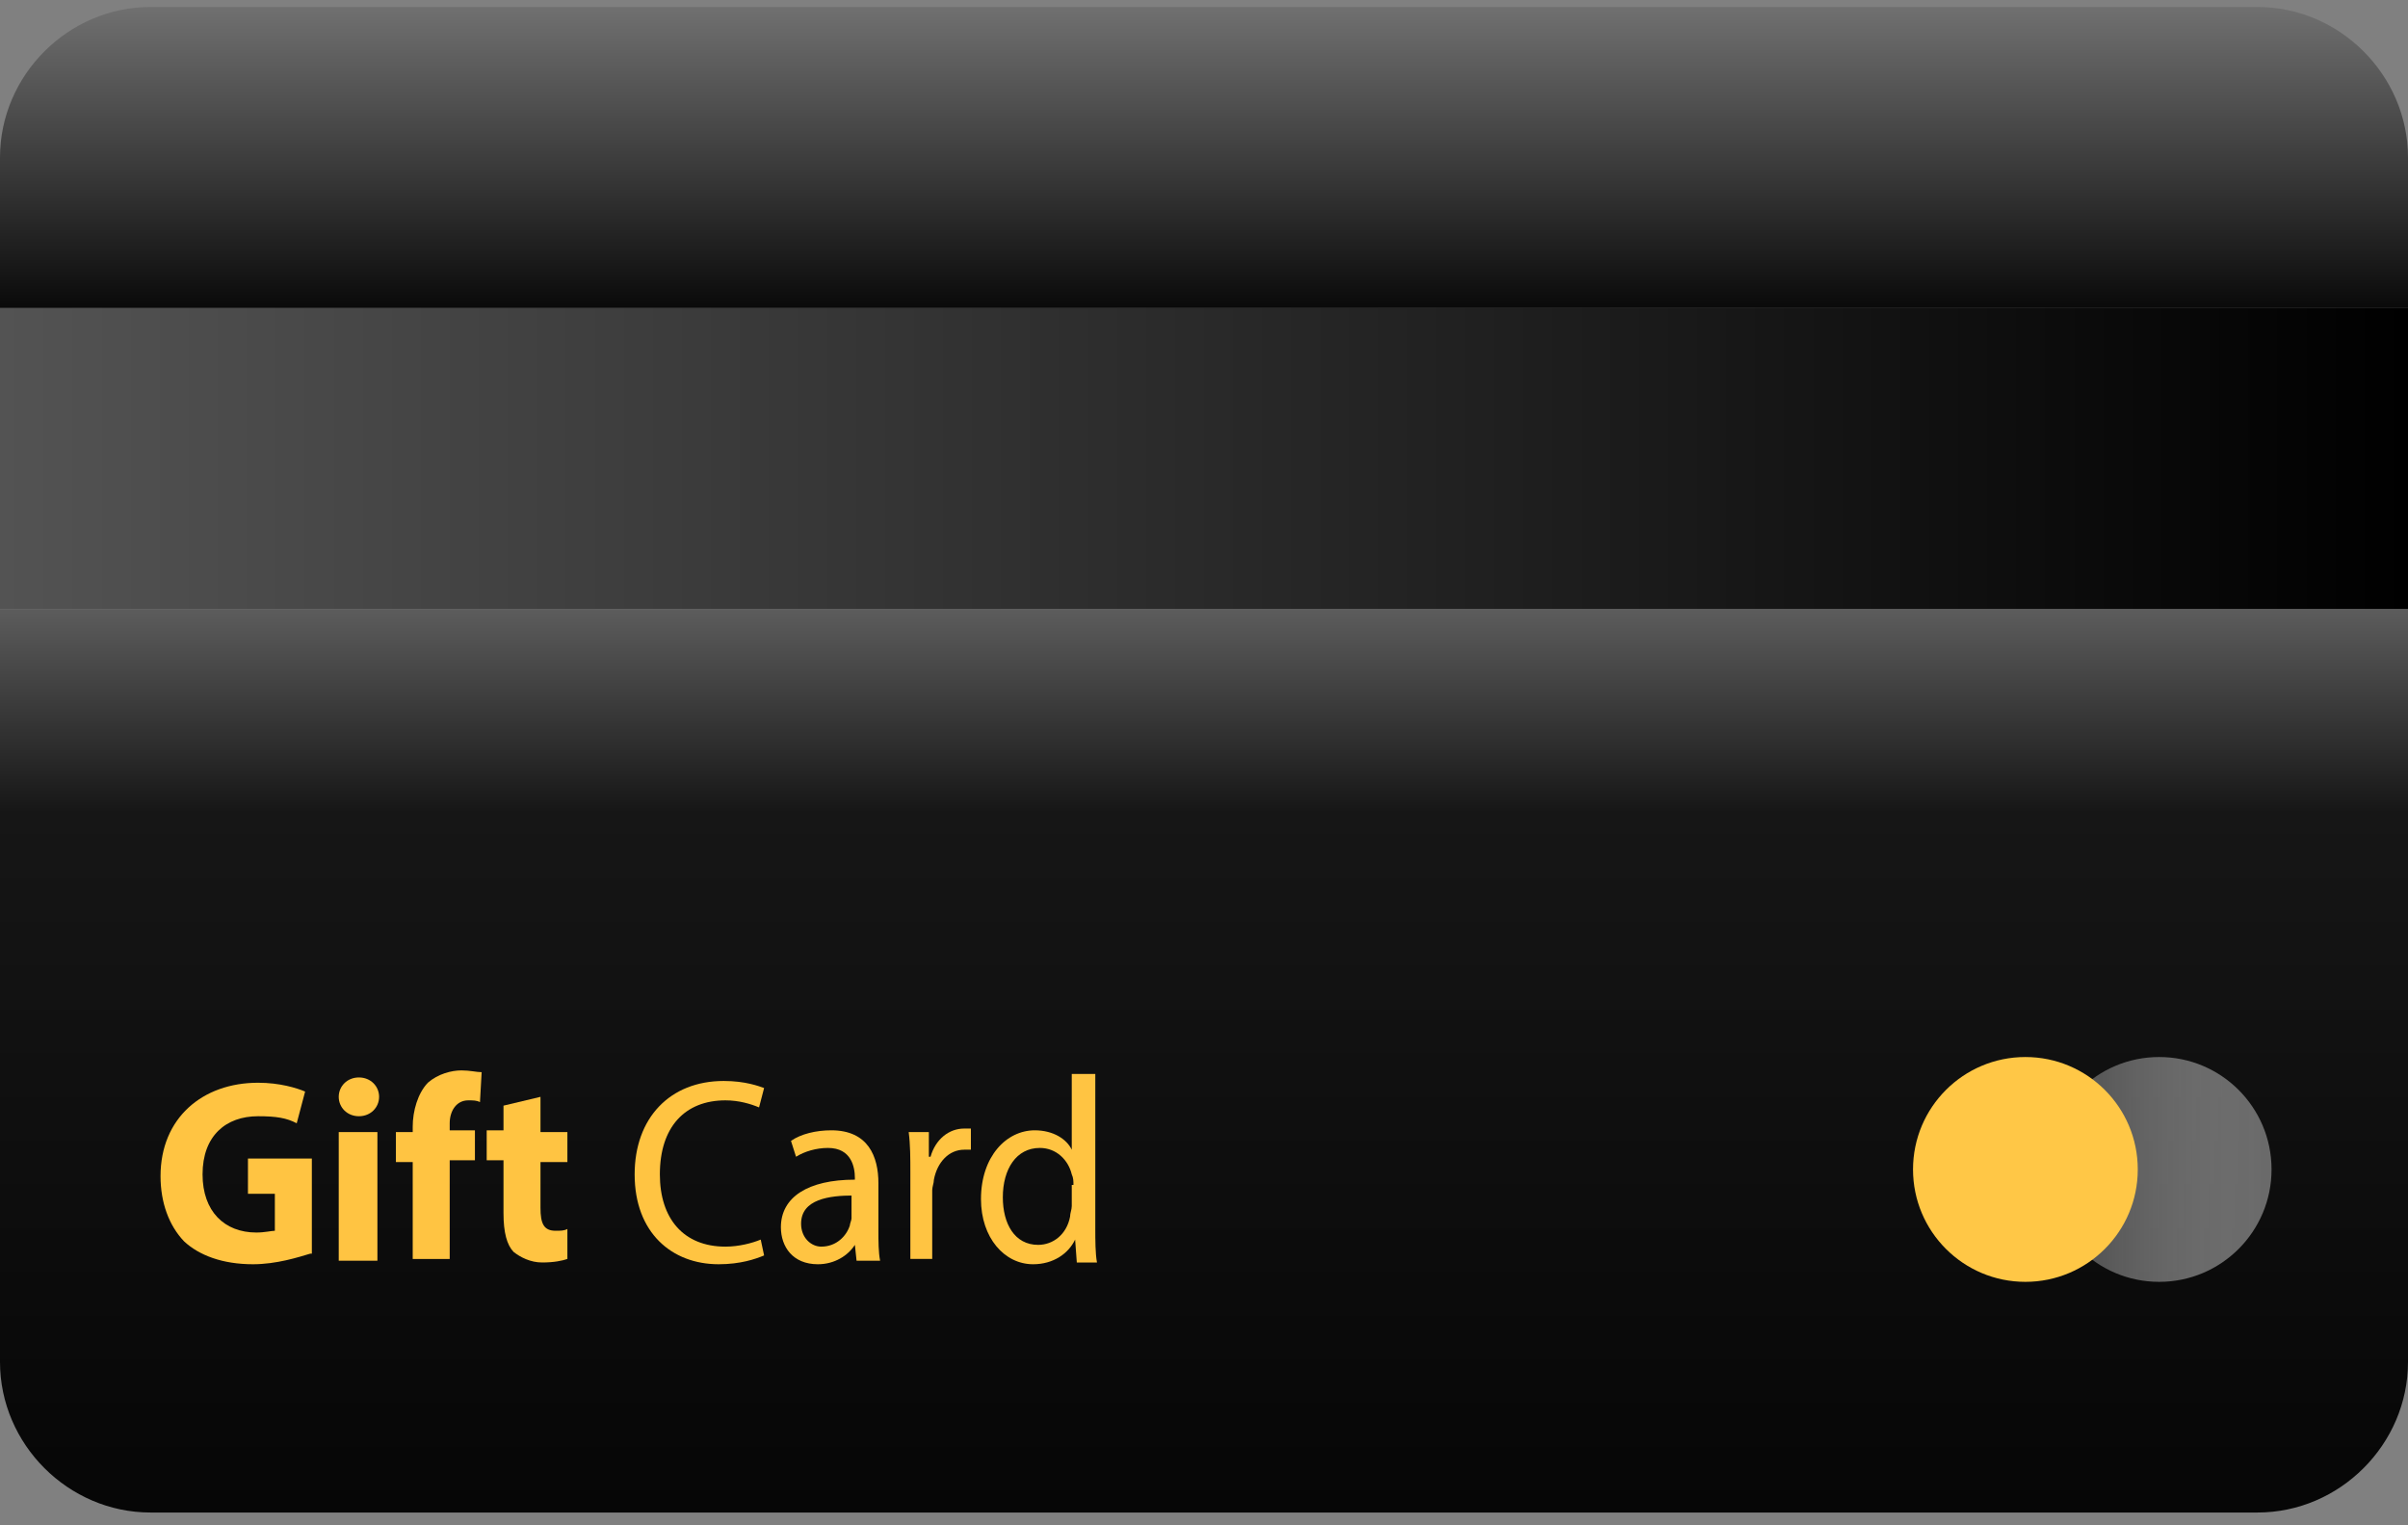<svg width="180" height="114" viewBox="0 0 180 114" fill="none" xmlns="http://www.w3.org/2000/svg">
<rect x="0" y="0" width="180" height="114" fill="#808080" stroke="none"/>
<path d="M168.75 0.521H11.25C5.1 0.521 0 5.622 0 11.774V23.026H180V11.774C180 5.622 174.9 0.521 168.75 0.521Z" fill="url(#paint0_linear_2322_52)"/>
<path d="M180 23.026H0V45.53H180V23.026Z" fill="url(#paint1_linear_2322_52)"/>
<path d="M0 101.791C0 107.942 5.1 113.043 11.25 113.043H168.75C174.9 113.043 180 107.942 180 101.791V45.53H0V101.791Z" fill="url(#paint2_linear_2322_52)"/>
<path d="M161.4 95.803C166.039 95.803 169.8 92.042 169.8 87.402C169.8 82.761 166.039 79 161.4 79C156.761 79 153 82.761 153 87.402C153 92.042 156.761 95.803 161.4 95.803Z" fill="url(#paint3_linear_2322_52)"/>
<path d="M151.4 95.803C156.039 95.803 159.8 92.042 159.8 87.402C159.8 82.761 156.039 79 151.4 79C146.761 79 143 82.761 143 87.402C143 92.042 146.761 95.803 151.4 95.803Z" fill="#FFC746"/>
<path d="M23.185 93.698C22.305 93.961 20.672 94.488 18.912 94.488C16.65 94.488 14.89 93.829 13.759 92.776C12.628 91.591 12 89.878 12 87.903C12 83.556 15.142 80.922 19.289 80.922C20.923 80.922 22.18 81.317 22.808 81.581L22.18 83.952C21.425 83.556 20.672 83.425 19.289 83.425C16.901 83.425 15.142 84.874 15.142 87.771C15.142 90.537 16.776 92.117 19.163 92.117C19.792 92.117 20.294 91.986 20.546 91.986V89.22H18.535V86.586H23.311V93.698H23.185Z" fill="#FFC442"/>
<path d="M26.829 83.425C25.95 83.425 25.321 82.766 25.321 81.976C25.321 81.186 25.95 80.527 26.829 80.527C27.709 80.527 28.338 81.186 28.338 81.976C28.338 82.766 27.709 83.425 26.829 83.425ZM25.321 94.225V84.61H28.212V94.225H25.321Z" fill="#FFC442"/>
<path d="M30.851 94.224V86.849H29.594V84.61H30.851V84.215C30.851 83.029 31.228 81.712 31.982 80.922C32.736 80.263 33.742 80 34.495 80C35.124 80 35.627 80.132 36.004 80.132L35.878 82.371C35.627 82.239 35.375 82.239 34.998 82.239C34.118 82.239 33.616 83.029 33.616 83.951V84.478H35.501V86.717H33.616V94.093H30.851V94.224Z" fill="#FFC442"/>
<path d="M40.402 81.976V84.61H42.413V86.849H40.402V90.273C40.402 91.458 40.653 91.985 41.533 91.985C41.91 91.985 42.161 91.985 42.413 91.853V94.093C42.036 94.224 41.407 94.356 40.528 94.356C39.648 94.356 38.894 93.961 38.391 93.566C37.889 93.039 37.637 92.117 37.637 90.668V86.717H36.381V84.478H37.637V82.634L40.402 81.976Z" fill="#FFC442"/>
<path d="M57.117 93.829C56.488 94.093 55.357 94.488 53.724 94.488C50.205 94.488 47.44 92.117 47.44 87.771C47.44 83.556 50.079 80.79 54.1 80.79C55.734 80.79 56.74 81.186 57.117 81.317L56.74 82.766C56.111 82.503 55.232 82.239 54.226 82.239C51.21 82.239 49.325 84.215 49.325 87.771C49.325 91.064 51.084 93.171 54.226 93.171C55.232 93.171 56.237 92.907 56.865 92.644L57.117 93.829Z" fill="#FFC442"/>
<path d="M64.029 94.224L63.903 93.039C63.4 93.829 62.395 94.488 61.138 94.488C59.253 94.488 58.373 93.171 58.373 91.722C58.373 89.483 60.384 88.166 63.903 88.166V88.034C63.903 87.244 63.652 85.795 61.892 85.795C61.013 85.795 60.133 86.058 59.504 86.454L59.127 85.268C59.882 84.741 61.013 84.478 62.144 84.478C64.908 84.478 65.662 86.454 65.662 88.429V91.985C65.662 92.775 65.662 93.566 65.788 94.224H64.029ZM63.777 89.351C62.018 89.351 59.882 89.615 59.882 91.458C59.882 92.512 60.636 93.171 61.389 93.171C62.521 93.171 63.275 92.38 63.526 91.59C63.526 91.458 63.652 91.195 63.652 91.063V89.351H63.777Z" fill="#FFC442"/>
<path d="M68.05 87.639C68.05 86.585 68.05 85.531 67.925 84.61H69.433V86.454H69.558C69.935 85.136 70.941 84.346 72.072 84.346C72.323 84.346 72.449 84.346 72.575 84.346V85.927C72.449 85.927 72.198 85.927 72.072 85.927C70.941 85.927 70.061 86.849 69.81 88.166C69.81 88.429 69.684 88.692 69.684 88.956V94.092H68.05V87.639V87.639Z" fill="#FFC442"/>
<path d="M81.874 80.264V91.854C81.874 92.644 81.874 93.698 82 94.356H80.492L80.366 92.644C79.864 93.698 78.733 94.488 77.224 94.488C75.088 94.488 73.329 92.512 73.329 89.615C73.329 86.454 75.214 84.478 77.35 84.478C78.733 84.478 79.738 85.137 80.115 85.927V80.264H81.874ZM80.241 88.561C80.241 88.298 80.241 88.034 80.115 87.771C79.864 86.717 78.984 85.795 77.727 85.795C75.968 85.795 74.962 87.376 74.962 89.483C74.962 91.459 75.842 93.039 77.601 93.039C78.733 93.039 79.738 92.249 79.989 90.932C79.989 90.668 80.115 90.405 80.115 90.142V88.561H80.241Z" fill="#FFC442"/>
<defs>
<linearGradient id="paint0_linear_2322_52" x1="90" y1="0.521" x2="90" y2="23.026" gradientUnits="userSpaceOnUse">
<stop stop-color="#707070"/>
<stop offset="0.495" stop-color="#3E3E3E"/>
<stop offset="1" stop-color="#0A0A0A"/>
</linearGradient>
<linearGradient id="paint1_linear_2322_52" x1="0" y1="34.272" x2="180" y2="34.272" gradientUnits="userSpaceOnUse">
<stop stop-color="white"/>
<stop offset="0" stop-color="#AEAEAE"/>
<stop offset="0" stop-color="#909090"/>
<stop offset="0" stop-color="#6B6B6B"/>
<stop offset="0" stop-color="#535353"/>
<stop offset="1"/>
</linearGradient>
<linearGradient id="paint2_linear_2322_52" x1="90" y1="45.53" x2="90" y2="113.043" gradientUnits="userSpaceOnUse">
<stop stop-color="#5C5C5C"/>
<stop offset="0.225" stop-color="#161616"/>
<stop offset="1" stop-color="#060606"/>
</linearGradient>
<linearGradient id="paint3_linear_2322_52" x1="153" y1="87.458" x2="169.875" y2="87.458" gradientUnits="userSpaceOnUse">
<stop stop-color="#BEBEBE" stop-opacity="0.31"/>
<stop offset="1" stop-color="#6A6A6A"/>
</linearGradient>
</defs>
</svg>
